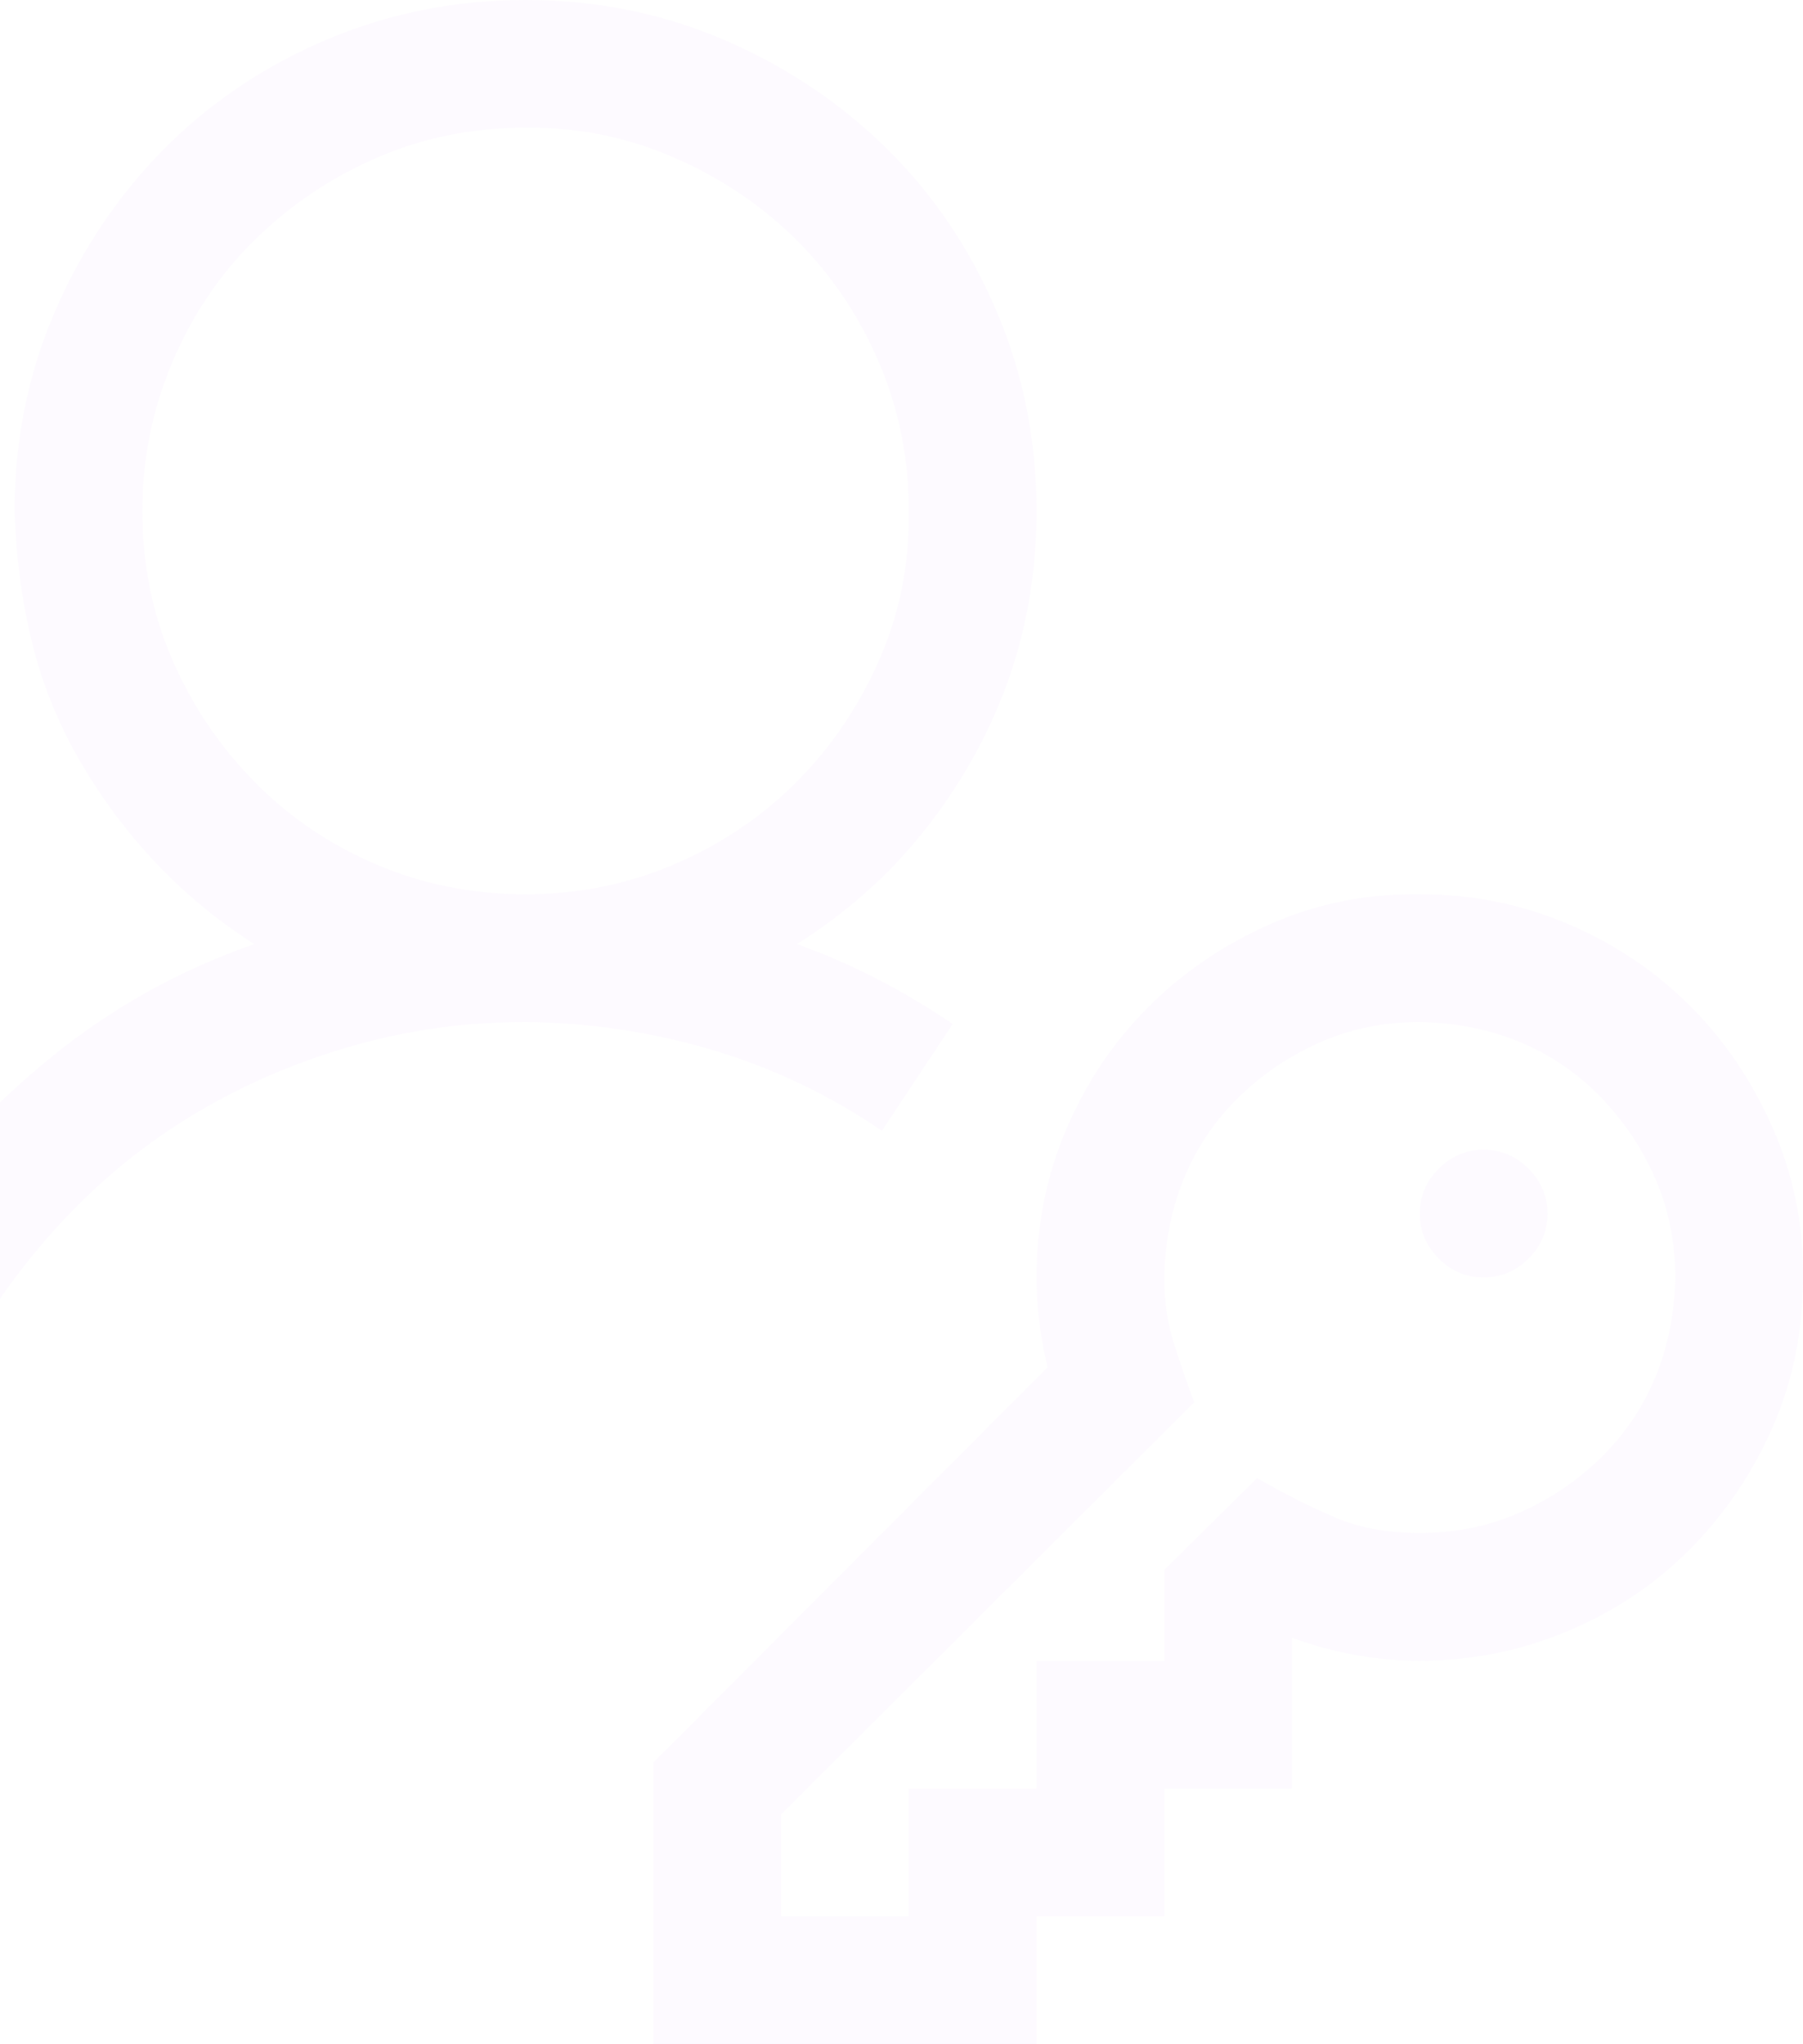 <svg width="262" height="297" viewBox="0 0 262 297" fill="none" xmlns="http://www.w3.org/2000/svg">
<g clip-path="url(#clip0_10_5)">
<path d="M215.594 167.062C218.107 167.062 220.283 167.981 222.12 169.818C223.957 171.655 224.875 173.83 224.875 176.344C224.875 178.857 223.957 181.033 222.12 182.87C220.283 184.707 218.107 185.625 215.594 185.625C213.08 185.625 210.905 184.707 209.068 182.87C207.231 181.033 206.312 178.857 206.312 176.344C206.312 173.83 207.231 171.655 209.068 169.818C210.905 167.981 213.08 167.062 215.594 167.062ZM128.147 164.307C120.509 159.086 112.292 155.171 103.494 152.561C94.696 149.95 85.656 148.597 76.375 148.5C67.867 148.5 59.649 149.612 51.722 151.835C43.794 154.059 36.398 157.153 29.534 161.117C22.669 165.081 16.434 169.915 10.826 175.619C5.219 181.323 0.385 187.607 -3.676 194.471C-7.736 201.335 -10.878 208.731 -13.102 216.659C-15.326 224.587 -16.438 232.805 -16.438 241.312H-35C-35 230.001 -33.308 218.931 -29.924 208.103C-26.541 197.275 -21.658 187.269 -15.277 178.084C-8.896 168.899 -1.307 160.73 7.491 153.576C16.289 146.421 26.102 140.959 36.93 137.188C31.516 133.708 26.682 129.696 22.428 125.152C18.174 120.608 14.5 115.629 11.406 110.215C8.312 104.801 6.041 99.097 4.59 93.103C3.14 87.108 2.318 80.824 2.125 74.25C2.125 64.002 4.059 54.382 7.926 45.391C11.793 36.4 17.062 28.52 23.733 21.753C30.404 14.985 38.283 9.668 47.371 5.801C56.459 1.934 66.127 0 76.375 0C86.623 0 96.243 1.934 105.234 5.801C114.225 9.668 122.104 14.937 128.872 21.608C135.64 28.279 140.957 36.158 144.824 45.246C148.691 54.334 150.625 64.002 150.625 74.25C150.625 80.728 149.852 86.963 148.305 92.957C146.758 98.952 144.438 104.704 141.344 110.215C138.25 115.726 134.625 120.705 130.467 125.152C126.31 129.599 121.428 133.611 115.82 137.188C123.651 139.992 131.192 143.859 138.443 148.79L128.147 164.307ZM20.688 74.25C20.688 81.984 22.138 89.187 25.038 95.858C27.939 102.529 31.902 108.426 36.93 113.55C41.957 118.674 47.855 122.687 54.622 125.587C61.39 128.487 68.641 129.938 76.375 129.938C84.013 129.938 91.215 128.487 97.983 125.587C104.75 122.687 110.648 118.723 115.675 113.695C120.703 108.668 124.715 102.771 127.712 96.003C130.709 89.235 132.159 81.984 132.062 74.25C132.062 66.612 130.612 59.41 127.712 52.642C124.812 45.874 120.848 39.977 115.82 34.95C110.793 29.922 104.847 25.91 97.983 22.913C91.119 19.916 83.916 18.466 76.375 18.562C68.641 18.562 61.438 20.013 54.767 22.913C48.096 25.814 42.199 29.777 37.075 34.805C31.951 39.832 27.939 45.778 25.038 52.642C22.138 59.506 20.688 66.709 20.688 74.25ZM206.312 129.938C213.95 129.938 221.153 131.388 227.92 134.288C234.688 137.188 240.585 141.152 245.613 146.18C250.64 151.207 254.652 157.153 257.649 164.017C260.646 170.881 262.097 178.084 262 185.625C262 193.359 260.55 200.562 257.649 207.233C254.749 213.904 250.785 219.801 245.758 224.925C240.73 230.049 234.785 234.062 227.92 236.962C221.056 239.862 213.854 241.312 206.312 241.312C200.028 241.312 193.841 240.201 187.75 237.977V259.875H169.188V278.438H150.625V297H94.938V256.104L152.22 198.677C151.157 194.229 150.625 189.879 150.625 185.625C150.625 177.987 152.075 170.785 154.976 164.017C157.876 157.25 161.84 151.352 166.867 146.325C171.895 141.297 177.792 137.285 184.56 134.288C191.327 131.291 198.578 129.841 206.312 129.938ZM206.312 222.75C211.437 222.75 216.222 221.783 220.669 219.85C225.117 217.916 229.081 215.257 232.561 211.874C236.042 208.49 238.7 204.574 240.537 200.127C242.374 195.68 243.341 190.846 243.438 185.625C243.438 180.501 242.471 175.715 240.537 171.268C238.604 166.821 235.945 162.857 232.561 159.376C229.177 155.896 225.262 153.237 220.814 151.4C216.367 149.563 211.533 148.597 206.312 148.5C201.188 148.5 196.403 149.467 191.956 151.4C187.508 153.334 183.544 155.993 180.064 159.376C176.583 162.76 173.925 166.676 172.088 171.123C170.251 175.57 169.284 180.404 169.188 185.625C169.188 189.009 169.623 192.103 170.493 194.906C171.363 197.71 172.378 200.659 173.538 203.752L113.5 263.646V278.438H132.062V259.875H150.625V241.312H169.188V228.116L182.674 214.774C186.542 216.998 190.264 218.883 193.841 220.43C197.418 221.977 201.575 222.75 206.312 222.75Z" fill="#D99BFF" fill-opacity="0.05"/>
</g>
<defs>
<clipPath id="clip0_10_5">
<rect width="297" height="297" fill="white" transform="translate(-35)"/>
</clipPath>
</defs>
</svg>
